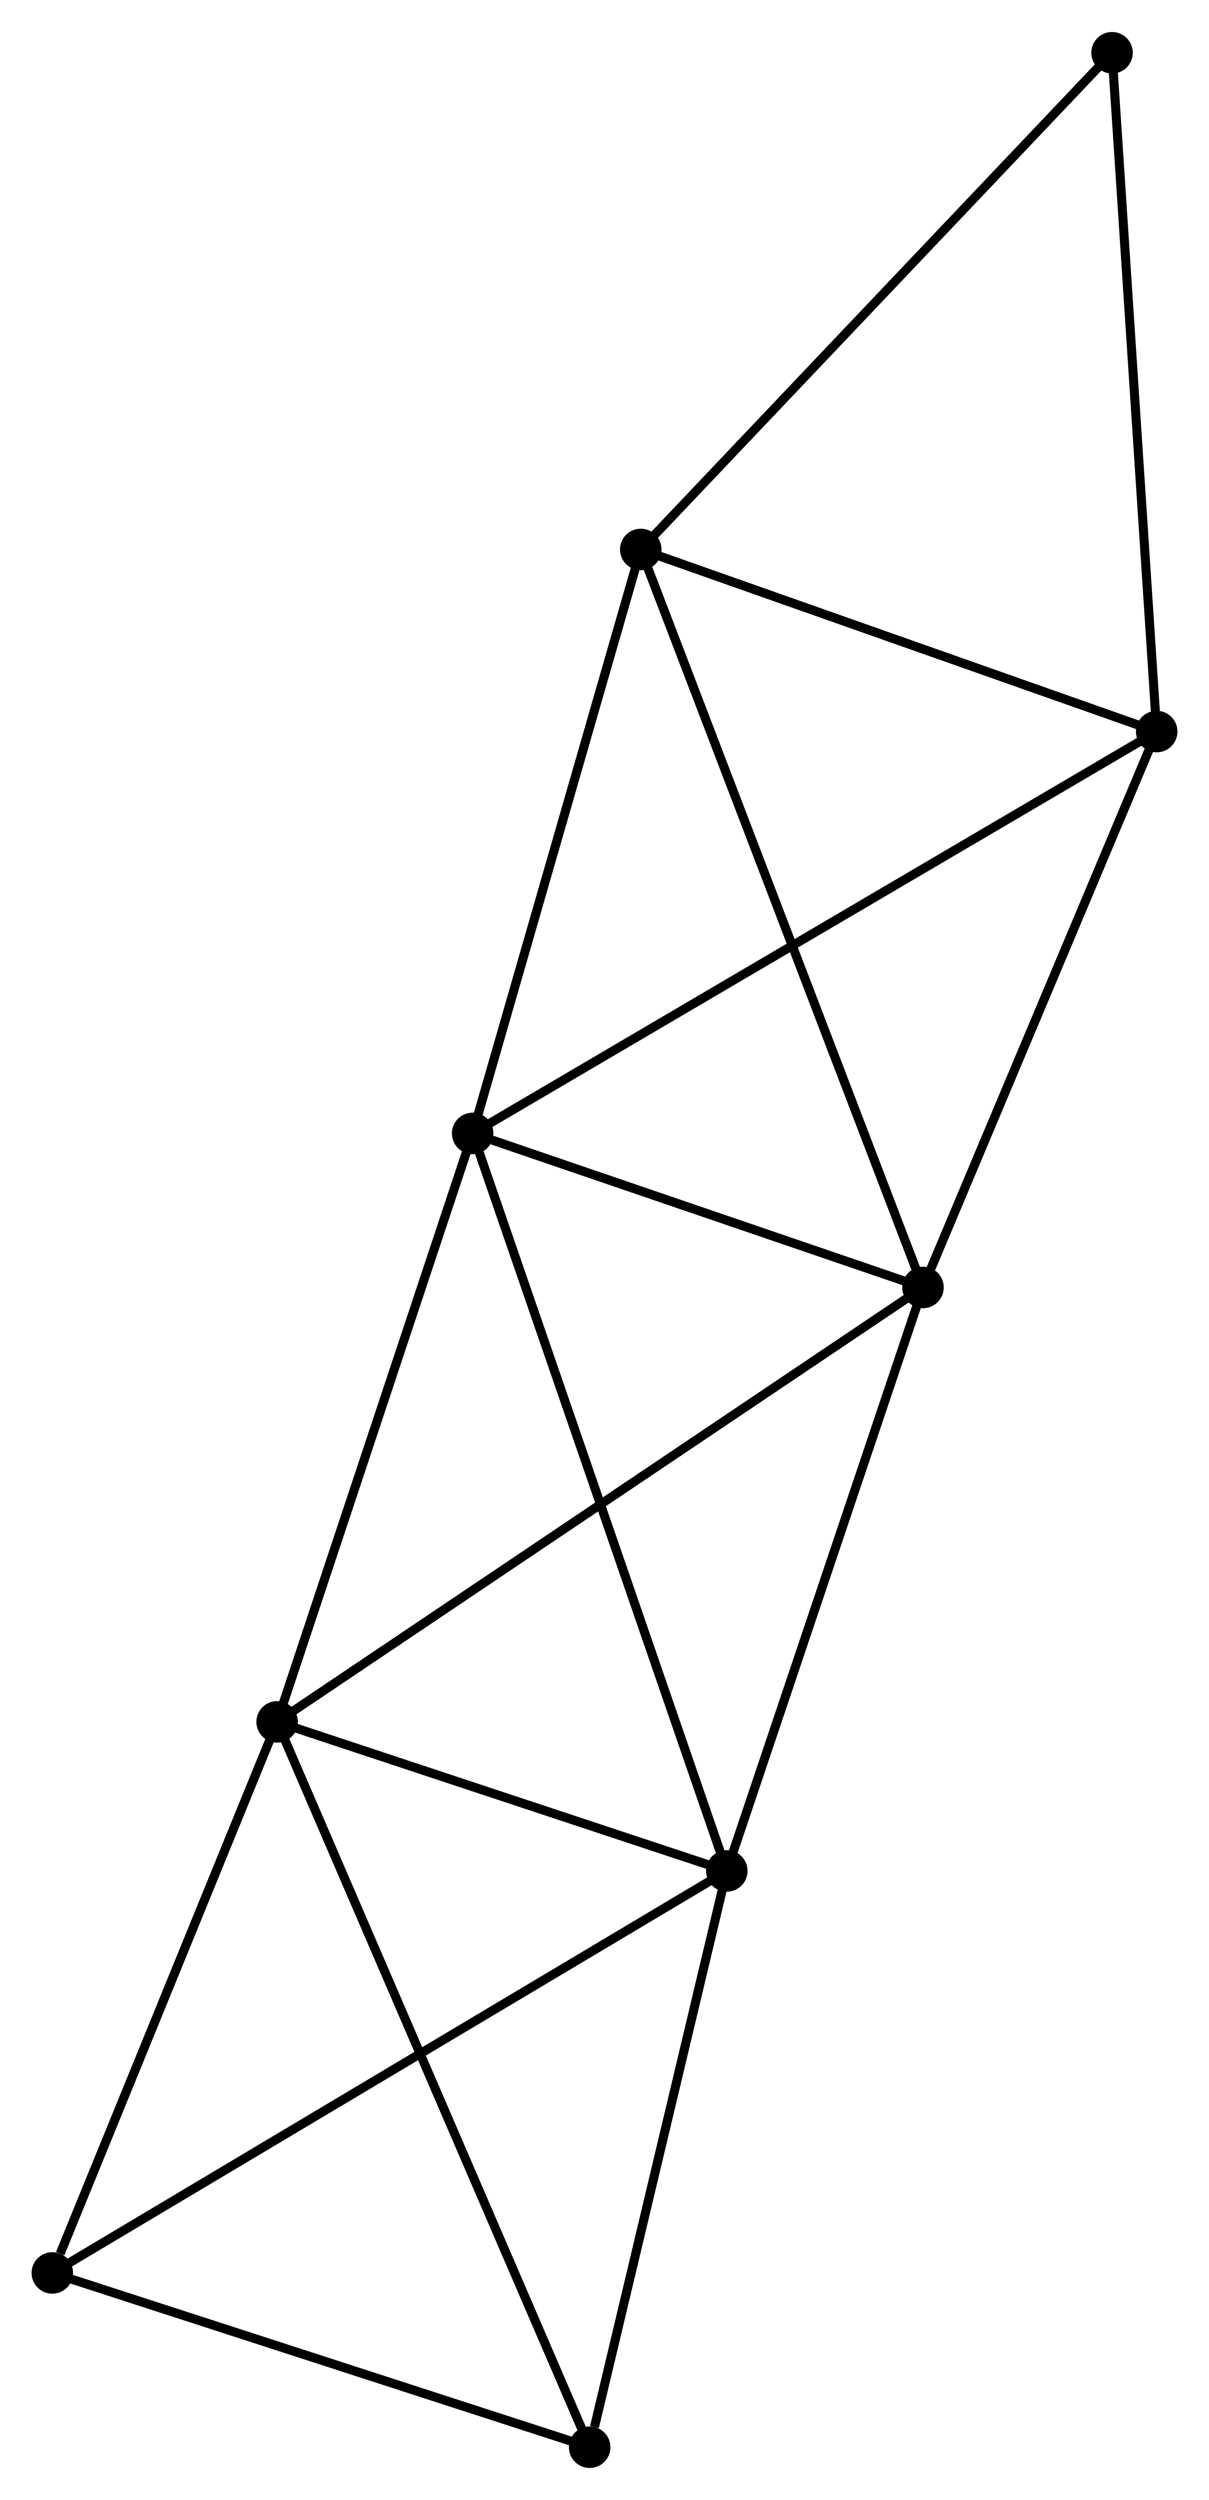 <?xml version="1.0" encoding="UTF-8" standalone="no"?>
<!DOCTYPE svg PUBLIC "-//W3C//DTD SVG 1.1//EN"
 "http://www.w3.org/Graphics/SVG/1.1/DTD/svg11.dtd">
<!-- Generated by graphviz version 2.36.0 (20140111.2315)
 -->
<!-- Title: %3 Pages: 1 -->
<svg width="134pt" height="277pt"
 viewBox="0.00 0.00 134.00 276.91" xmlns="http://www.w3.org/2000/svg" xmlns:xlink="http://www.w3.org/1999/xlink">
<g id="graph0" class="graph" transform="scale(1 1) rotate(0) translate(4 272.911)">
<title>%3</title>
<!-- 0 -->
<g id="node1" class="node"><title>0</title>
<ellipse fill="black" stroke="black" cx="48.385" cy="-147.373" rx="1.8" ry="1.8"/>
</g>
<!-- 1 -->
<g id="node2" class="node"><title>1</title>
<ellipse fill="black" stroke="black" cx="98.302" cy="-130.303" rx="1.8" ry="1.8"/>
</g>
<!-- 0&#45;&#45;1 -->
<g id="edge1" class="edge"><title>0&#45;&#45;1</title>
<path fill="none" stroke="black" d="M50.53,-146.64C58.741,-143.832 88.12,-133.785 96.22,-131.015"/>
</g>
<!-- 2 -->
<g id="node3" class="node"><title>2</title>
<ellipse fill="black" stroke="black" cx="76.555" cy="-65.654" rx="1.8" ry="1.8"/>
</g>
<!-- 0&#45;&#45;2 -->
<g id="edge2" class="edge"><title>0&#45;&#45;2</title>
<path fill="none" stroke="black" d="M48.974,-145.667C52.608,-135.123 71.975,-78.939 75.871,-67.636"/>
</g>
<!-- 3 -->
<g id="node4" class="node"><title>3</title>
<ellipse fill="black" stroke="black" cx="26.716" cy="-82.169" rx="1.8" ry="1.8"/>
</g>
<!-- 0&#45;&#45;3 -->
<g id="edge3" class="edge"><title>0&#45;&#45;3</title>
<path fill="none" stroke="black" d="M47.76,-145.492C44.596,-135.971 30.375,-93.18 27.303,-83.934"/>
</g>
<!-- 4 -->
<g id="node5" class="node"><title>4</title>
<ellipse fill="black" stroke="black" cx="124.203" cy="-191.897" rx="1.8" ry="1.8"/>
</g>
<!-- 0&#45;&#45;4 -->
<g id="edge4" class="edge"><title>0&#45;&#45;4</title>
<path fill="none" stroke="black" d="M49.969,-148.303C59.836,-154.098 112.786,-185.193 122.628,-190.972"/>
</g>
<!-- 5 -->
<g id="node6" class="node"><title>5</title>
<ellipse fill="black" stroke="black" cx="67.018" cy="-212.075" rx="1.8" ry="1.8"/>
</g>
<!-- 0&#45;&#45;5 -->
<g id="edge5" class="edge"><title>0&#45;&#45;5</title>
<path fill="none" stroke="black" d="M48.923,-149.24C51.644,-158.688 63.871,-201.148 66.513,-210.323"/>
</g>
<!-- 1&#45;&#45;2 -->
<g id="edge6" class="edge"><title>1&#45;&#45;2</title>
<path fill="none" stroke="black" d="M97.674,-128.438C94.499,-118.997 80.227,-76.572 77.143,-67.404"/>
</g>
<!-- 1&#45;&#45;3 -->
<g id="edge7" class="edge"><title>1&#45;&#45;3</title>
<path fill="none" stroke="black" d="M96.806,-129.298C87.57,-123.087 38.354,-89.994 28.452,-83.336"/>
</g>
<!-- 1&#45;&#45;4 -->
<g id="edge8" class="edge"><title>1&#45;&#45;4</title>
<path fill="none" stroke="black" d="M99.049,-132.08C102.831,-141.074 119.829,-181.495 123.502,-190.229"/>
</g>
<!-- 1&#45;&#45;5 -->
<g id="edge9" class="edge"><title>1&#45;&#45;5</title>
<path fill="none" stroke="black" d="M97.648,-132.011C93.577,-142.653 71.728,-199.762 67.668,-210.376"/>
</g>
<!-- 2&#45;&#45;3 -->
<g id="edge10" class="edge"><title>2&#45;&#45;3</title>
<path fill="none" stroke="black" d="M74.413,-66.363C66.215,-69.08 36.882,-78.8 28.794,-81.48"/>
</g>
<!-- 6 -->
<g id="node7" class="node"><title>6</title>
<ellipse fill="black" stroke="black" cx="1.8" cy="-21.11" rx="1.8" ry="1.8"/>
</g>
<!-- 2&#45;&#45;6 -->
<g id="edge11" class="edge"><title>2&#45;&#45;6</title>
<path fill="none" stroke="black" d="M74.993,-64.723C65.265,-58.926 13.056,-27.817 3.353,-22.035"/>
</g>
<!-- 7 -->
<g id="node8" class="node"><title>7</title>
<ellipse fill="black" stroke="black" cx="61.357" cy="-1.8" rx="1.8" ry="1.8"/>
</g>
<!-- 2&#45;&#45;7 -->
<g id="edge12" class="edge"><title>2&#45;&#45;7</title>
<path fill="none" stroke="black" d="M76.116,-63.812C73.936,-54.651 64.271,-14.044 61.889,-4.035"/>
</g>
<!-- 3&#45;&#45;6 -->
<g id="edge13" class="edge"><title>3&#45;&#45;6</title>
<path fill="none" stroke="black" d="M25.997,-80.407C22.423,-71.647 6.578,-32.818 2.672,-23.247"/>
</g>
<!-- 3&#45;&#45;7 -->
<g id="edge14" class="edge"><title>3&#45;&#45;7</title>
<path fill="none" stroke="black" d="M27.439,-80.49C31.948,-70.031 56.141,-13.902 60.638,-3.469"/>
</g>
<!-- 4&#45;&#45;5 -->
<g id="edge15" class="edge"><title>4&#45;&#45;5</title>
<path fill="none" stroke="black" d="M122.3,-192.568C113.618,-195.632 77.804,-208.269 68.986,-211.38"/>
</g>
<!-- 8 -->
<g id="node9" class="node"><title>8</title>
<ellipse fill="black" stroke="black" cx="119.254" cy="-267.111" rx="1.8" ry="1.8"/>
</g>
<!-- 4&#45;&#45;8 -->
<g id="edge16" class="edge"><title>4&#45;&#45;8</title>
<path fill="none" stroke="black" d="M124.08,-193.756C123.402,-204.072 120.104,-254.198 119.391,-265.04"/>
</g>
<!-- 5&#45;&#45;8 -->
<g id="edge17" class="edge"><title>5&#45;&#45;8</title>
<path fill="none" stroke="black" d="M68.309,-213.435C75.473,-220.983 110.287,-257.662 117.817,-265.596"/>
</g>
<!-- 6&#45;&#45;7 -->
<g id="edge18" class="edge"><title>6&#45;&#45;7</title>
<path fill="none" stroke="black" d="M3.518,-20.553C12.063,-17.782 49.937,-5.503 59.273,-2.476"/>
</g>
</g>
</svg>
